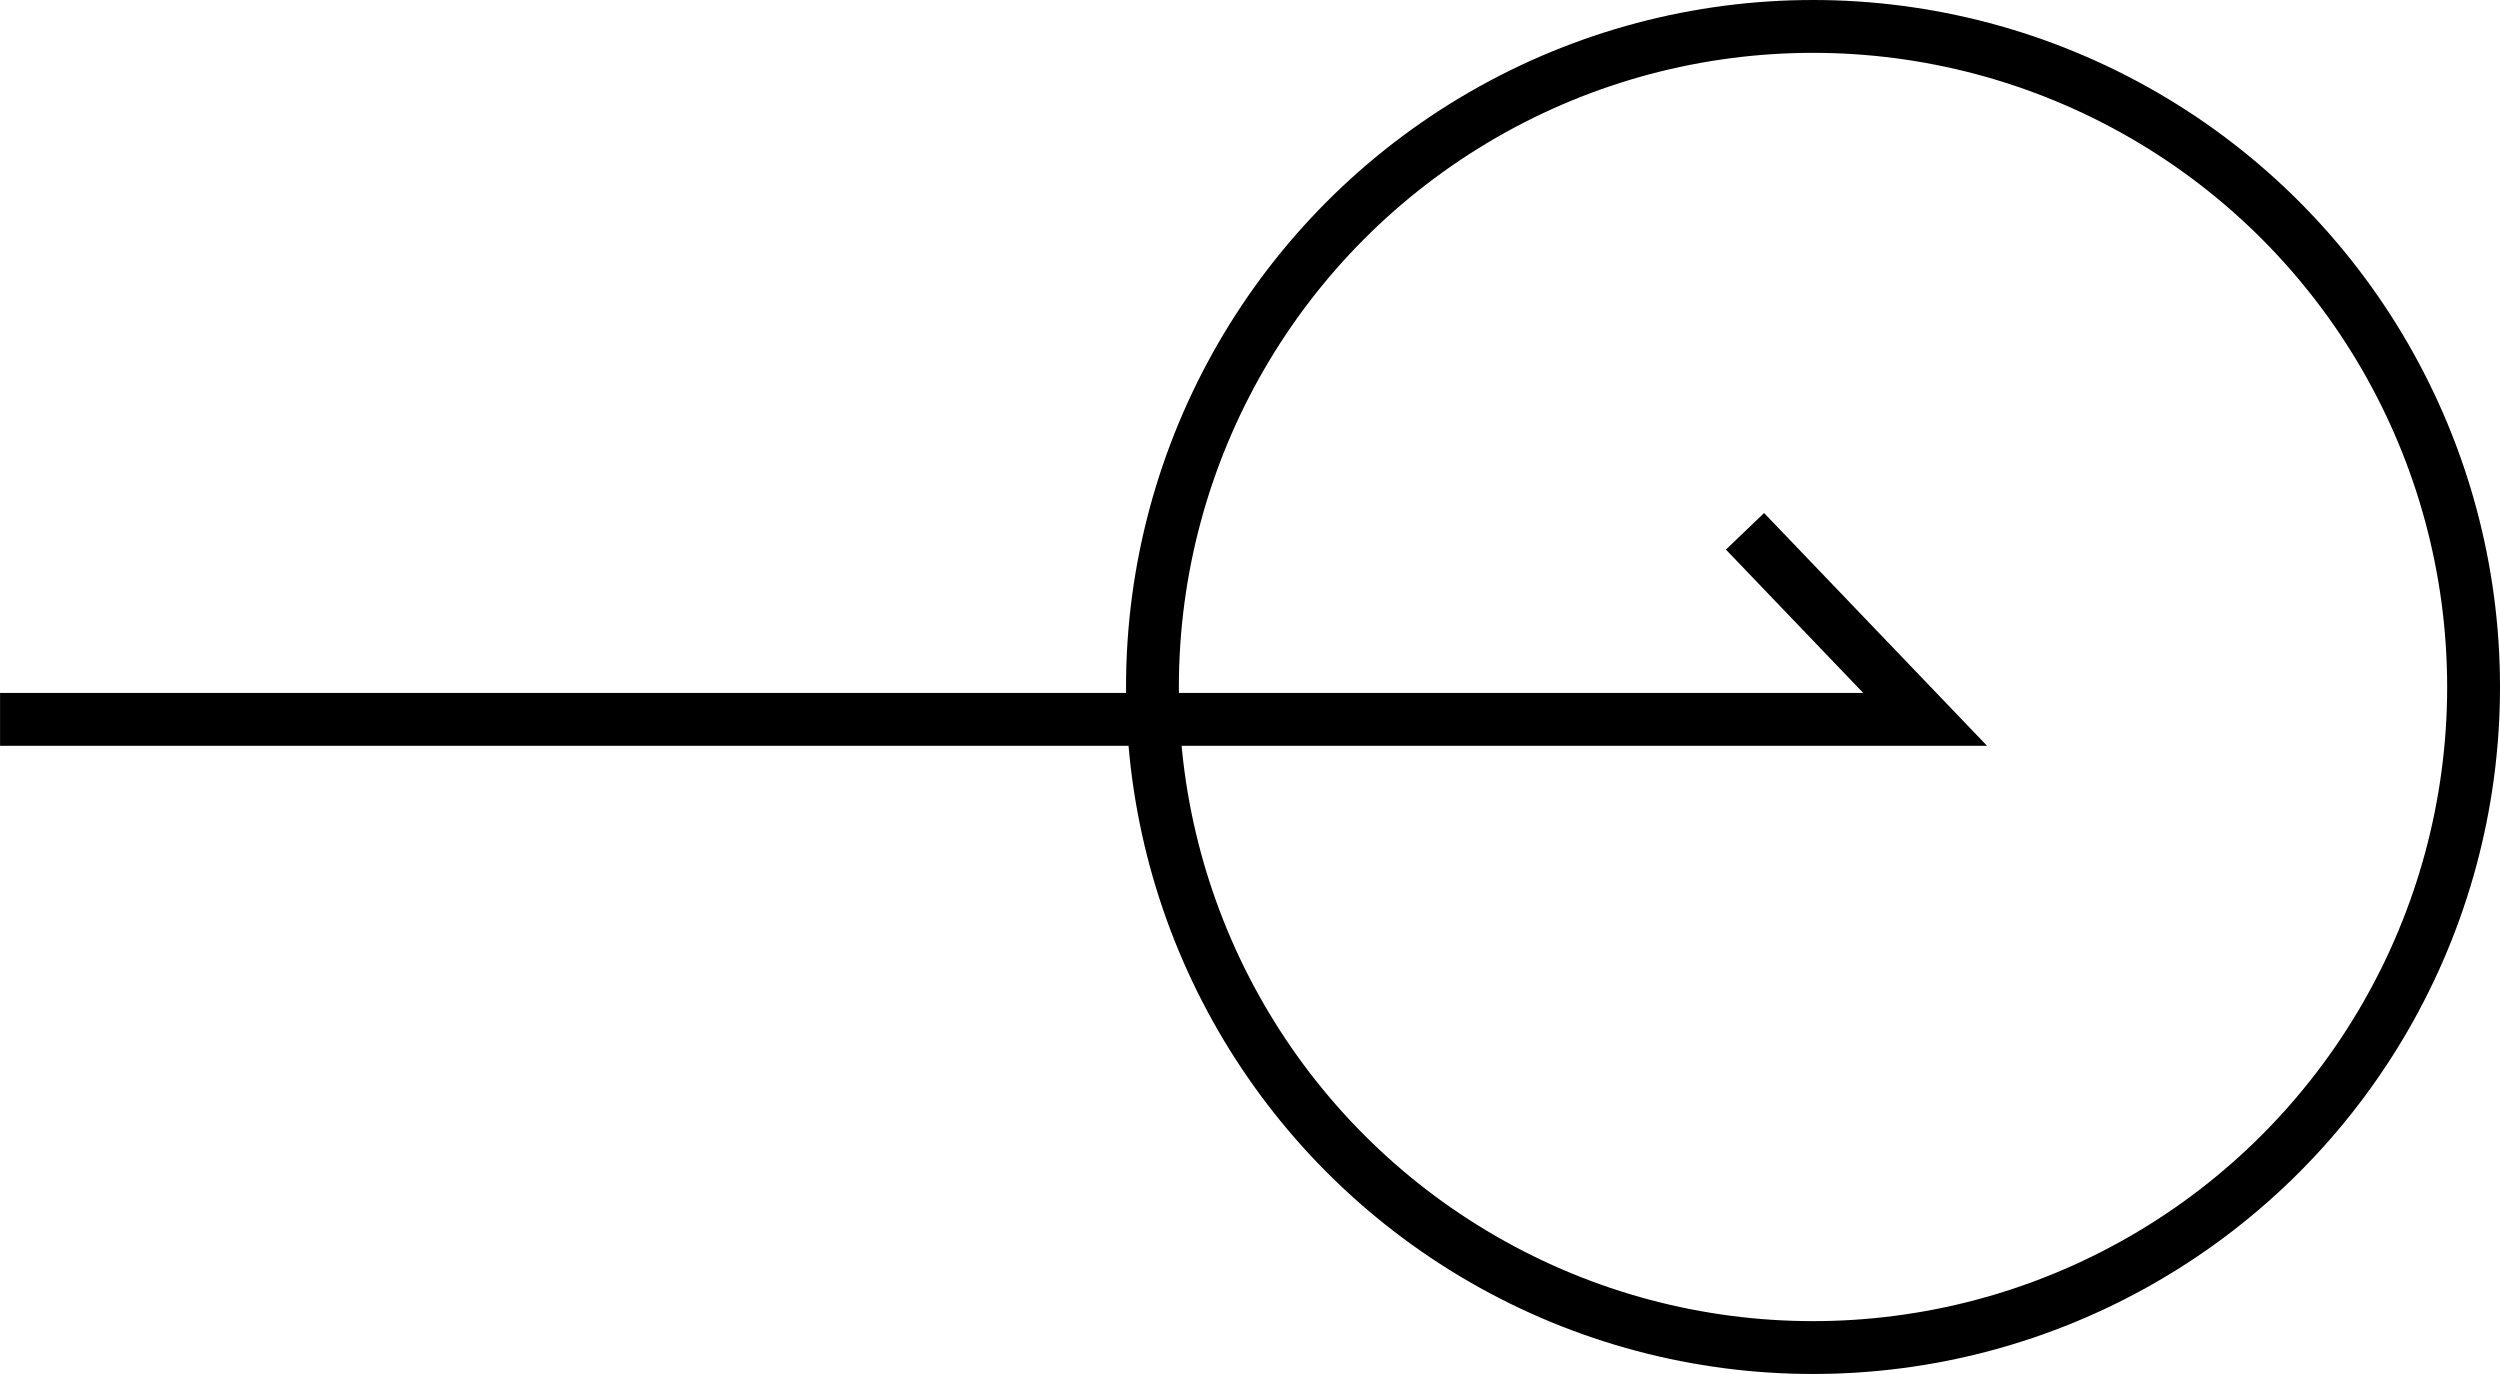 <svg xmlns="http://www.w3.org/2000/svg" width="47.308" height="26" viewBox="0 0 47.308 26">
  <g id="arrow-btn-bl" transform="translate(-1218.692 -2568)">
    <path id="パス_184650" data-name="パス 184650" d="M-5568.606-20690.137h36.429l-3.409-3.559" transform="translate(6787.299 23271.75)" fill="none" stroke="#000" stroke-width="1"/>
    <g id="楕円形_431" data-name="楕円形 431" transform="translate(1240 2568)" fill="none" stroke="#000" stroke-width="1">
      <circle cx="13" cy="13" r="13" stroke="none"/>
      <circle cx="13" cy="13" r="12.5" fill="none"/>
    </g>
  </g>
</svg>
